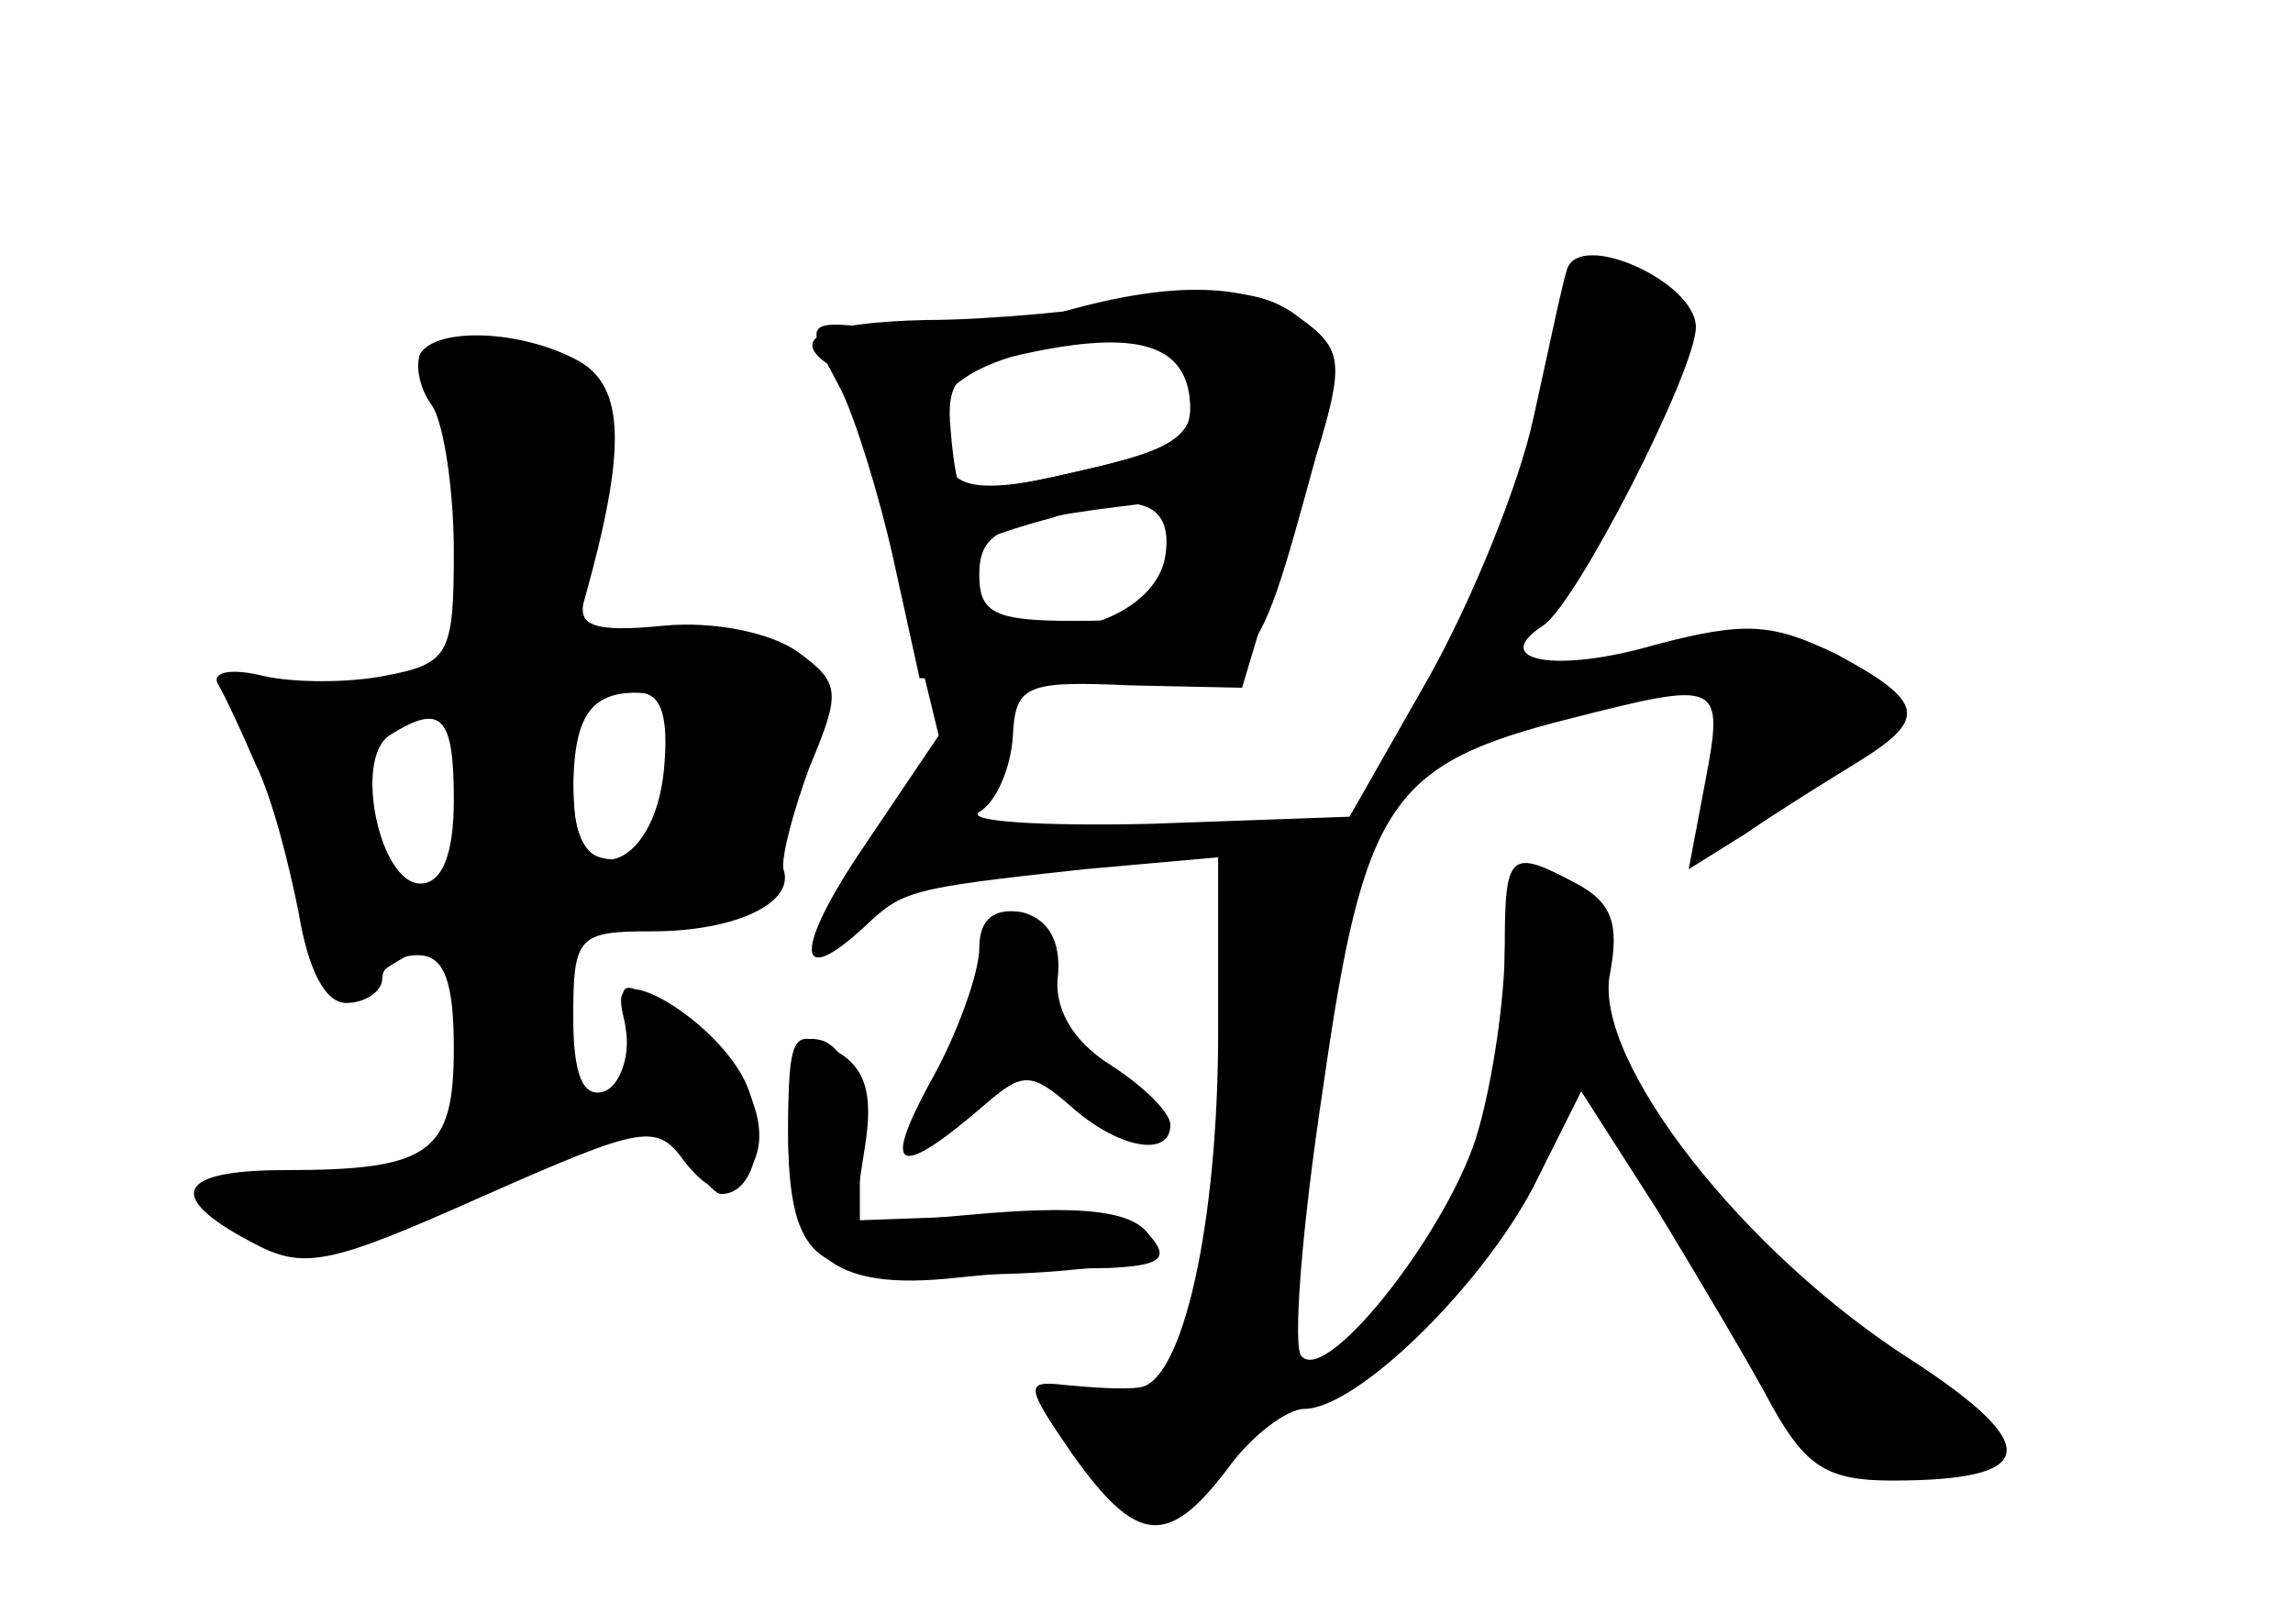 <?xml version="1.0" standalone="no"?>
<!DOCTYPE svg PUBLIC "-//W3C//DTD SVG 20010904//EN"
 "http://www.w3.org/TR/2001/REC-SVG-20010904/DTD/svg10.dtd">
<svg version="1.0" xmlns="http://www.w3.org/2000/svg"
 width="96pt" height="68pt" viewBox="0 0 96 68"
 preserveAspectRatio="xMidYMid meet">
<g transform="translate(0,68) scale(0.1,-0.1)" fill="#000000" stroke="none">
<g id="part-0" class="char-part">
  <path d="M656 567 c-2 -6 -8 -35 -14 -62 -6 -28 -26 -77 -44 -109 l-33 -58
-84 -3 c-45 -1 -77 1 -71 5 7 4 13 18 14 31 1 22 5 24 49 22 l47 -1 21 70 c21
70 22 71 3 85 -14 11 -31 13 -64 7 -25 -4 -66 -8 -92 -8 -45 -1 -59 -8 -39
-20 5 -3 16 -39 26 -80 l18 -74 -31 -46 c-30 -44 -29 -61 0 -34 16 15 18 16
92 24 l56 5 0 -73 c0 -81 -15 -147 -33 -149 -7 -1 -20 0 -31 1 -17 2 -17 0 3
-29 27 -38 40 -39 65 -6 10 14 25 25 32 25 22 0 74 51 96 93 l20 40 32 -50
c17 -28 39 -65 48 -82 14 -25 23 -31 50 -31 61 0 64 14 9 50 -71 45 -134 126
-127 162 4 21 1 30 -14 38 -28 15 -30 13 -30 -27 0 -21 -5 -55 -11 -76 -11
-40 -63 -107 -74 -95 -4 3 0 54 9 113 17 119 28 135 103 154 63 16 65 16 57
-26 l-7 -37 24 15 c13 9 34 22 47 30 29 18 28 25 -9 45 -27 13 -38 14 -76 4
-41 -12 -70 -7 -47 8 14 9 64 107 64 125 0 19 -49 41 -54 24z m-156 -50 c0
-20 -8 -25 -47 -34 -36 -9 -50 -8 -55 0 -21 32 9 52 80 56 17 1 22 -4 22 -22z
m-12 -69 c-4 -31 -64 -44 -79 -17 -7 14 -6 20 3 23 7 3 20 7 28 9 36 12 51 7
48 -15z"/>
  <path d="M176 532 c-2 -4 -1 -14 5 -22 5 -8 9 -36 9 -61 0 -43 -2 -47 -29 -52
-15 -3 -38 -3 -51 0 -12 3 -21 2 -19 -3 3 -5 10 -20 16 -34 7 -14 14 -42 18
-62 4 -24 11 -38 20 -38 8 0 15 5 15 10 0 6 7 10 15 10 11 0 15 -11 15 -39 0
-44 -10 -51 -71 -51 -45 0 -50 -11 -14 -30 22 -12 32 -10 97 19 68 30 73 31
85 14 10 -12 16 -14 24 -6 16 16 3 48 -27 68 -25 16 -25 16 -22 -6 2 -12 -3
-24 -9 -26 -9 -3 -13 7 -13 31 0 34 2 36 33 36 35 0 60 12 55 26 -1 5 4 24 11
43 13 31 13 35 -5 48 -11 8 -35 13 -56 11 -30 -3 -37 0 -33 12 17 61 17 88 -3
99 -24 13 -59 14 -66 3z m102 -174 c-4 -44 -38 -53 -38 -10 0 32 7 42 27 42
10 0 13 -10 11 -32z m-88 -13 c0 -23 -5 -35 -14 -35 -17 0 -28 52 -13 62 22
14 27 8 27 -27z"/>
  <path d="M410 283 c0 -10 -9 -36 -21 -57 -20 -37 -13 -40 24 -8 15 13 19 13
35 -1 20 -18 42 -22 42 -8 0 5 -11 16 -25 25 -16 10 -24 24 -22 38 1 14 -4 23
-15 26 -12 2 -18 -3 -18 -15z"/>
  <path d="M330 205 c0 -32 5 -47 18 -53 17 -9 120 -7 130 3 12 12 -12 18 -63
16 l-55 -2 0 34 c0 22 -6 37 -15 41 -12 4 -15 -4 -15 -39z"/>
</g>
<g id="part-1" class="char-part">
  <path d="M183 518 c28 -109 21 -128 -45 -128 l-37 0 15 -35 c7 -19 14 -45 14
-58 0 -33 9 -38 34 -21 29 18 36 10 36 -37 0 -30 3 -37 15 -33 9 4 15 19 15
40 0 37 20 54 64 54 17 0 26 6 26 15 0 9 7 30 16 47 20 38 9 48 -55 48 l-43 0
6 54 c8 58 7 59 -38 70 -26 6 -28 5 -23 -16z m107 -140 c0 -33 -14 -58 -31
-58 -15 0 -19 7 -19 35 0 31 3 35 25 35 14 0 25 -6 25 -12z m-90 -33 c0 -23
-6 -38 -16 -42 -20 -7 -34 13 -34 50 0 22 4 27 25 27 22 0 25 -4 25 -35z"/>
</g>
<g id="part-2" class="char-part">
  <path d="M260 261 c0 -17 33 -81 42 -81 15 0 20 28 9 49 -13 24 -51 47 -51 32z"/>
</g>
<g id="part-3" class="char-part">
  <path d="M440 548 c-19 -5 -49 -8 -67 -6 -37 4 -37 5 -21 -25 6 -12 16 -44 22
-71 l11 -50 67 -1 c75 -1 72 -4 99 94 12 39 11 45 -6 57 -21 16 -55 17 -105 2z
m58 -34 c2 -17 -5 -22 -45 -31 -26 -6 -49 -10 -50 -9 -2 1 -4 13 -5 26 -2 20
3 26 27 31 48 11 70 6 73 -17z m-8 -69 c0 -22 -4 -25 -40 -25 -33 0 -40 3 -40
19 0 19 9 23 68 30 7 0 12 -10 12 -24z"/>
</g>
<g id="part-4" class="char-part">
  <path d="M330 206 c0 -52 17 -67 71 -61 19 2 47 4 63 4 22 1 26 4 17 14 -7 10
-28 12 -67 9 l-57 -5 5 32 c4 24 0 35 -14 42 -16 9 -18 5 -18 -35z"/>
</g>
<g id="part-5" class="char-part">
  <path d="M630 280 c0 -16 5 -30 10 -30 6 0 3 -11 -6 -25 -8 -13 -13 -29 -9
-35 3 -5 1 -10 -6 -10 -7 0 -9 -3 -6 -7 4 -3 1 -13 -5 -22 -11 -14 -10 -14 6
0 9 9 18 23 20 32 3 23 27 48 39 40 6 -4 7 -1 1 8 -5 8 -9 21 -10 29 -1 8 -2
23 -3 33 -2 31 -31 20 -31 -13z"/>
  <path d="M680 202 c0 -5 7 -15 15 -22 8 -7 15 -9 15 -6 0 4 -7 14 -15 22 -8 9
-15 11 -15 6z"/>
  <path d="M718 153 c6 -2 10 -8 7 -12 -2 -5 10 -25 28 -46 29 -34 37 -37 63
-30 27 7 27 8 10 19 -10 6 -37 26 -60 43 -22 18 -45 32 -51 32 -5 0 -4 -3 3
-6z"/>
</g>
</g>
</svg>